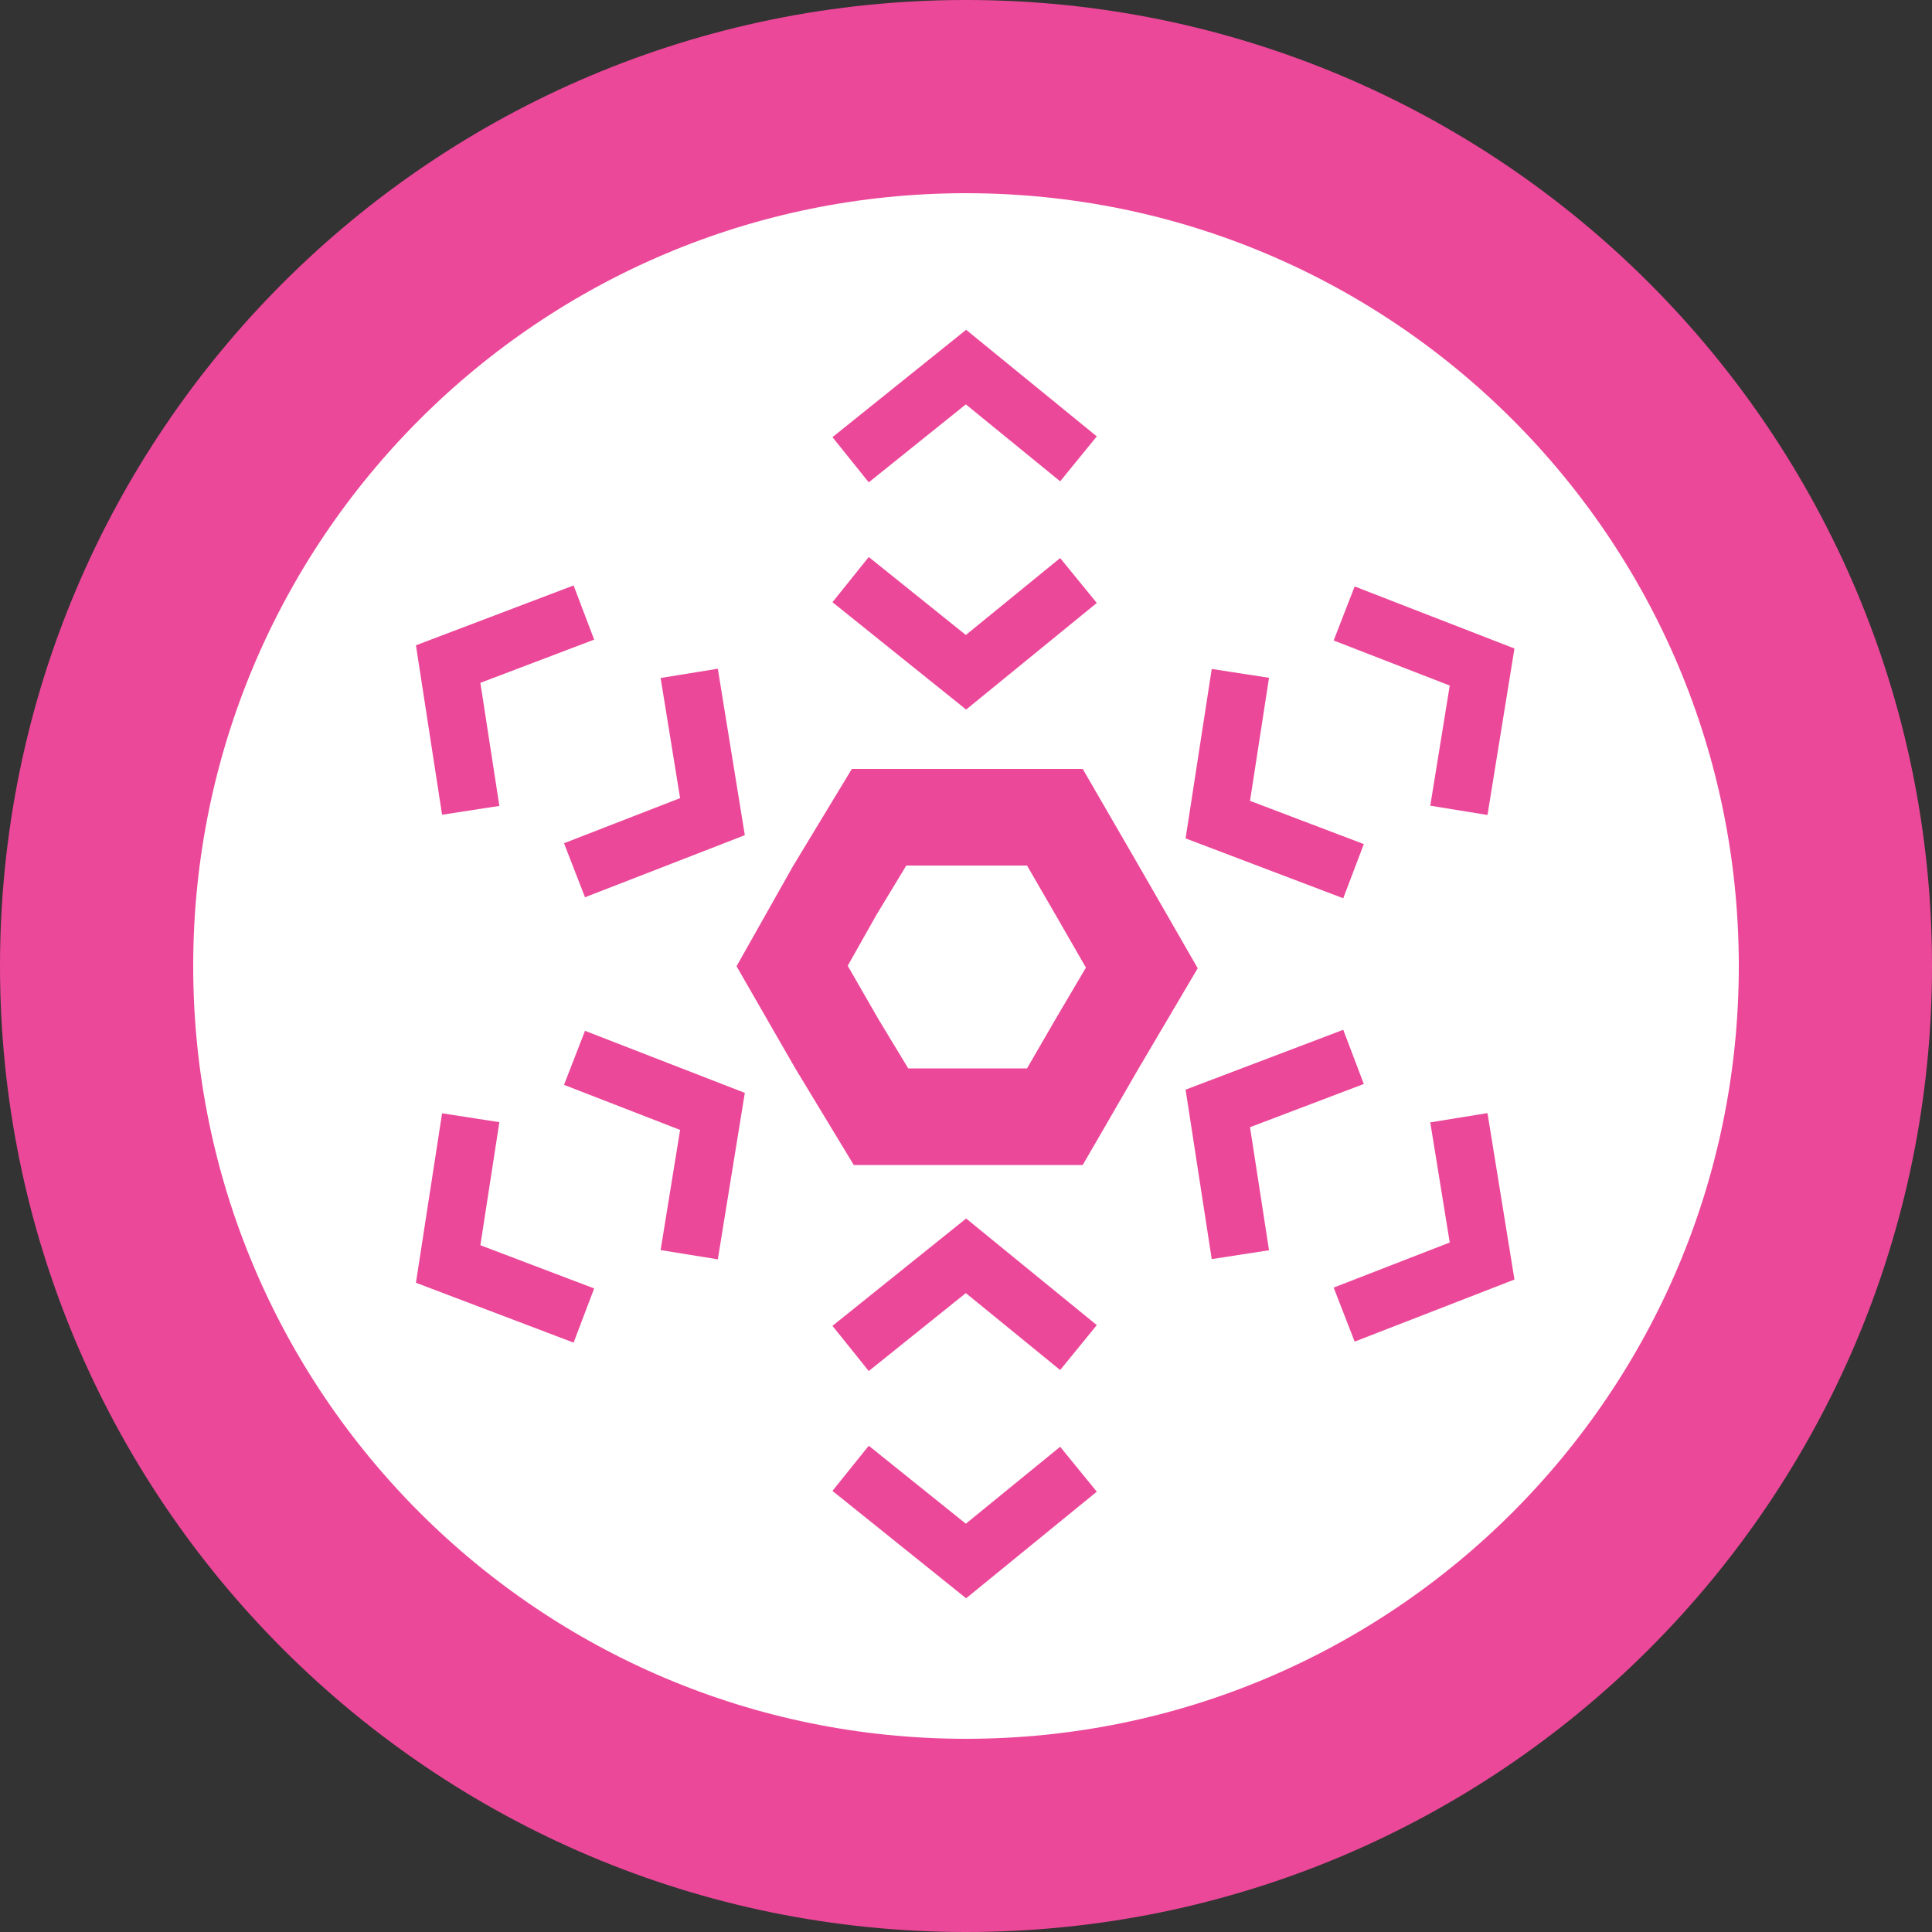 <svg width="256" height="256" viewBox="0 0 256 256" fill="none" xmlns="http://www.w3.org/2000/svg">
<rect x="0" y="0" width="256" height="256" fill="#333333" stroke="none"/>
<g clip-path="url(#clip0_74_1388)">
<path d="M128.001 243.2C191.624 243.2 243.201 191.623 243.201 128C243.201 64.376 191.624 12.8 128.001 12.8C64.377 12.8 12.801 64.376 12.801 128C12.801 191.623 64.377 243.2 128.001 243.2Z" fill="white" stroke="#EC4899" stroke-width="25.6"/>
<path d="M142.903 60.8L127.998 48.64L112.71 60.92M142.903 76.92L127.998 89.08L112.71 76.8M142.903 194.68L127.998 206.84L112.71 194.56M142.903 178.56L127.998 166.4L112.71 178.677M193.309 107.374L196.386 88.386L178.108 81.287M179.35 115.435L161.366 108.605L164.356 89.226M77.367 174.315L59.383 167.485L62.373 148.106M91.326 166.256L94.404 147.266L76.125 140.167M77.367 81.165L59.383 87.992L62.373 107.371M91.326 89.223L94.404 108.211L76.125 115.312M193.309 148.106L196.386 167.091L178.108 174.192M179.35 140.042L161.366 146.872L164.356 166.251" stroke="#EC4899" stroke-width="7.68"/>
<path d="M116.737 108.288H139.777L145.409 118.016L151.297 128.256L145.409 138.24L139.777 147.968H116.737L110.849 138.24L104.961 128L110.593 118.016L116.481 108.288H116.737Z" stroke="#EC4899" stroke-width="12.8"/>
</g>
<defs>
<clipPath id="clip0_74_1388">
<rect width="256" height="256" fill="white"/>
</clipPath>
</defs>
</svg>
